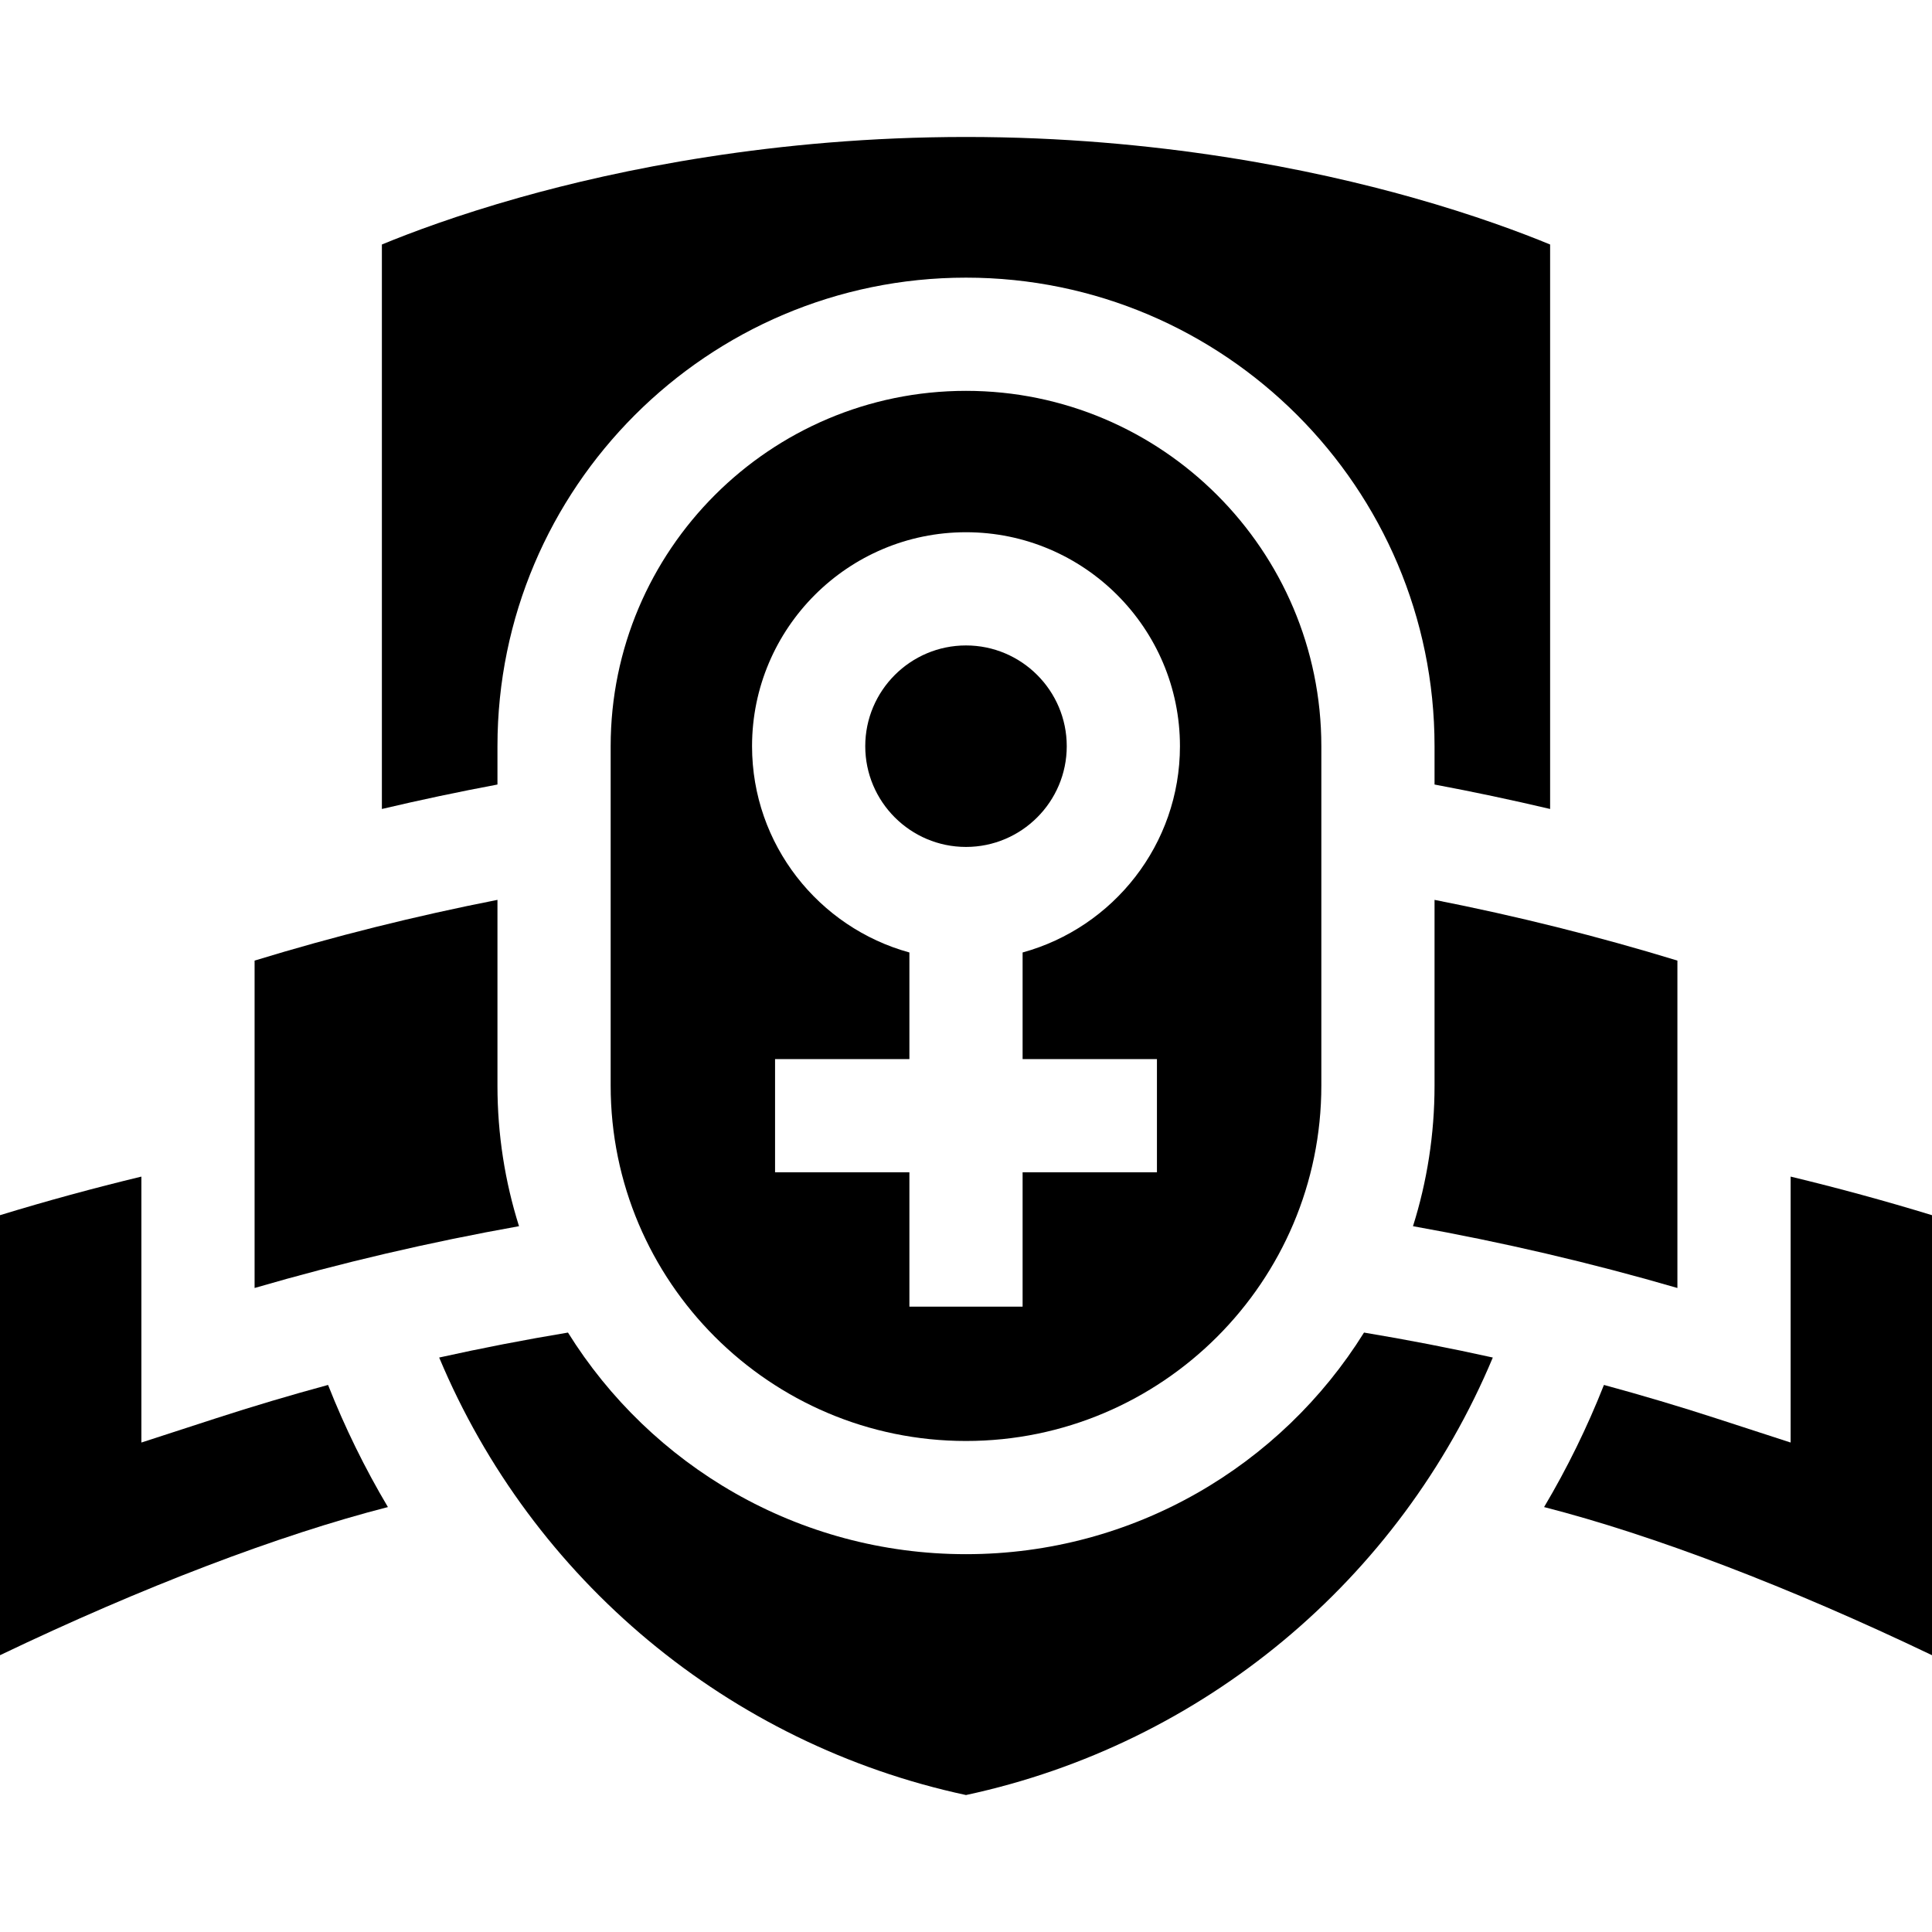 <svg id="Capa_1" enable-background="new 0 0 512 512" height="512" viewBox="0 0 512 512" width="512" xmlns="http://www.w3.org/2000/svg"><g><path d="m86.939 367.023c-10.037 2.727-19.992 5.685-29.835 8.884l-19.636 6.38v-70.477c-12.602 3.039-25.131 6.452-37.468 10.227v116.609c37.748-18.073 73.882-31.854 102.801-39.257-6.098-10.272-11.413-21.085-15.862-32.366z"/><path d="m131.832 207.909v-10.162c0-68.466 55.701-124.167 124.168-124.167s124.168 55.701 124.168 124.167v10.162c10.256 1.923 20.475 4.085 30.629 6.478v-149.591c-7.538-3.109-20.002-7.799-36.504-12.451-25.973-7.321-67.579-16.047-118.293-16.047s-92.32 8.727-118.293 16.047c-16.498 4.65-28.961 9.339-36.504 12.451v149.592c10.154-2.394 20.373-4.556 30.629-6.479z"/><path d="m395.61 359.76c-11.313-2.51-22.702-4.716-34.133-6.615-21.935 35.228-61.01 58.729-105.478 58.729s-83.542-23.501-105.478-58.729c-11.431 1.899-22.819 4.105-34.133 6.615 24.631 58.856 76.697 102.444 139.61 115.942 62.915-13.498 114.981-57.086 139.612-115.942z"/><path d="m474.531 382.287-19.636-6.38c-9.843-3.198-19.798-6.157-29.835-8.884-4.449 11.281-9.764 22.094-15.861 32.366 28.919 7.402 65.053 21.183 102.801 39.257v-116.609c-12.337-3.775-24.866-7.188-37.469-10.226z"/><path d="m282.699 197.748c0-14.722-11.978-26.699-26.699-26.699s-26.699 11.977-26.699 26.699 11.978 26.699 26.699 26.699 26.699-11.978 26.699-26.699z"/><path d="m256 103.58c-51.925 0-94.168 42.243-94.168 94.167v89.959c0 51.924 42.243 94.168 94.168 94.168s94.168-42.244 94.168-94.168v-89.959c0-51.924-42.243-94.167-94.168-94.167zm50.602 177.09v30h-35.602v35.602h-30v-35.602h-35.602v-30h35.602v-28.253c-24.006-6.595-41.699-28.599-41.699-54.67 0-31.264 25.436-56.699 56.699-56.699s56.699 25.435 56.699 56.699c0 26.071-17.694 48.075-41.699 54.67v28.253z"/><path d="m444.531 254.567c-21.054-6.442-42.608-11.818-64.363-16.093v49.232c0 12.972-2.003 25.484-5.71 37.248 23.649 4.223 47.1 9.69 70.074 16.376v-86.763z"/><path d="m131.832 287.706v-49.232c-21.755 4.275-43.309 9.651-64.363 16.093v86.763c22.974-6.687 46.425-12.153 70.074-16.376-3.708-11.764-5.711-24.276-5.711-37.248z"/></g></svg>